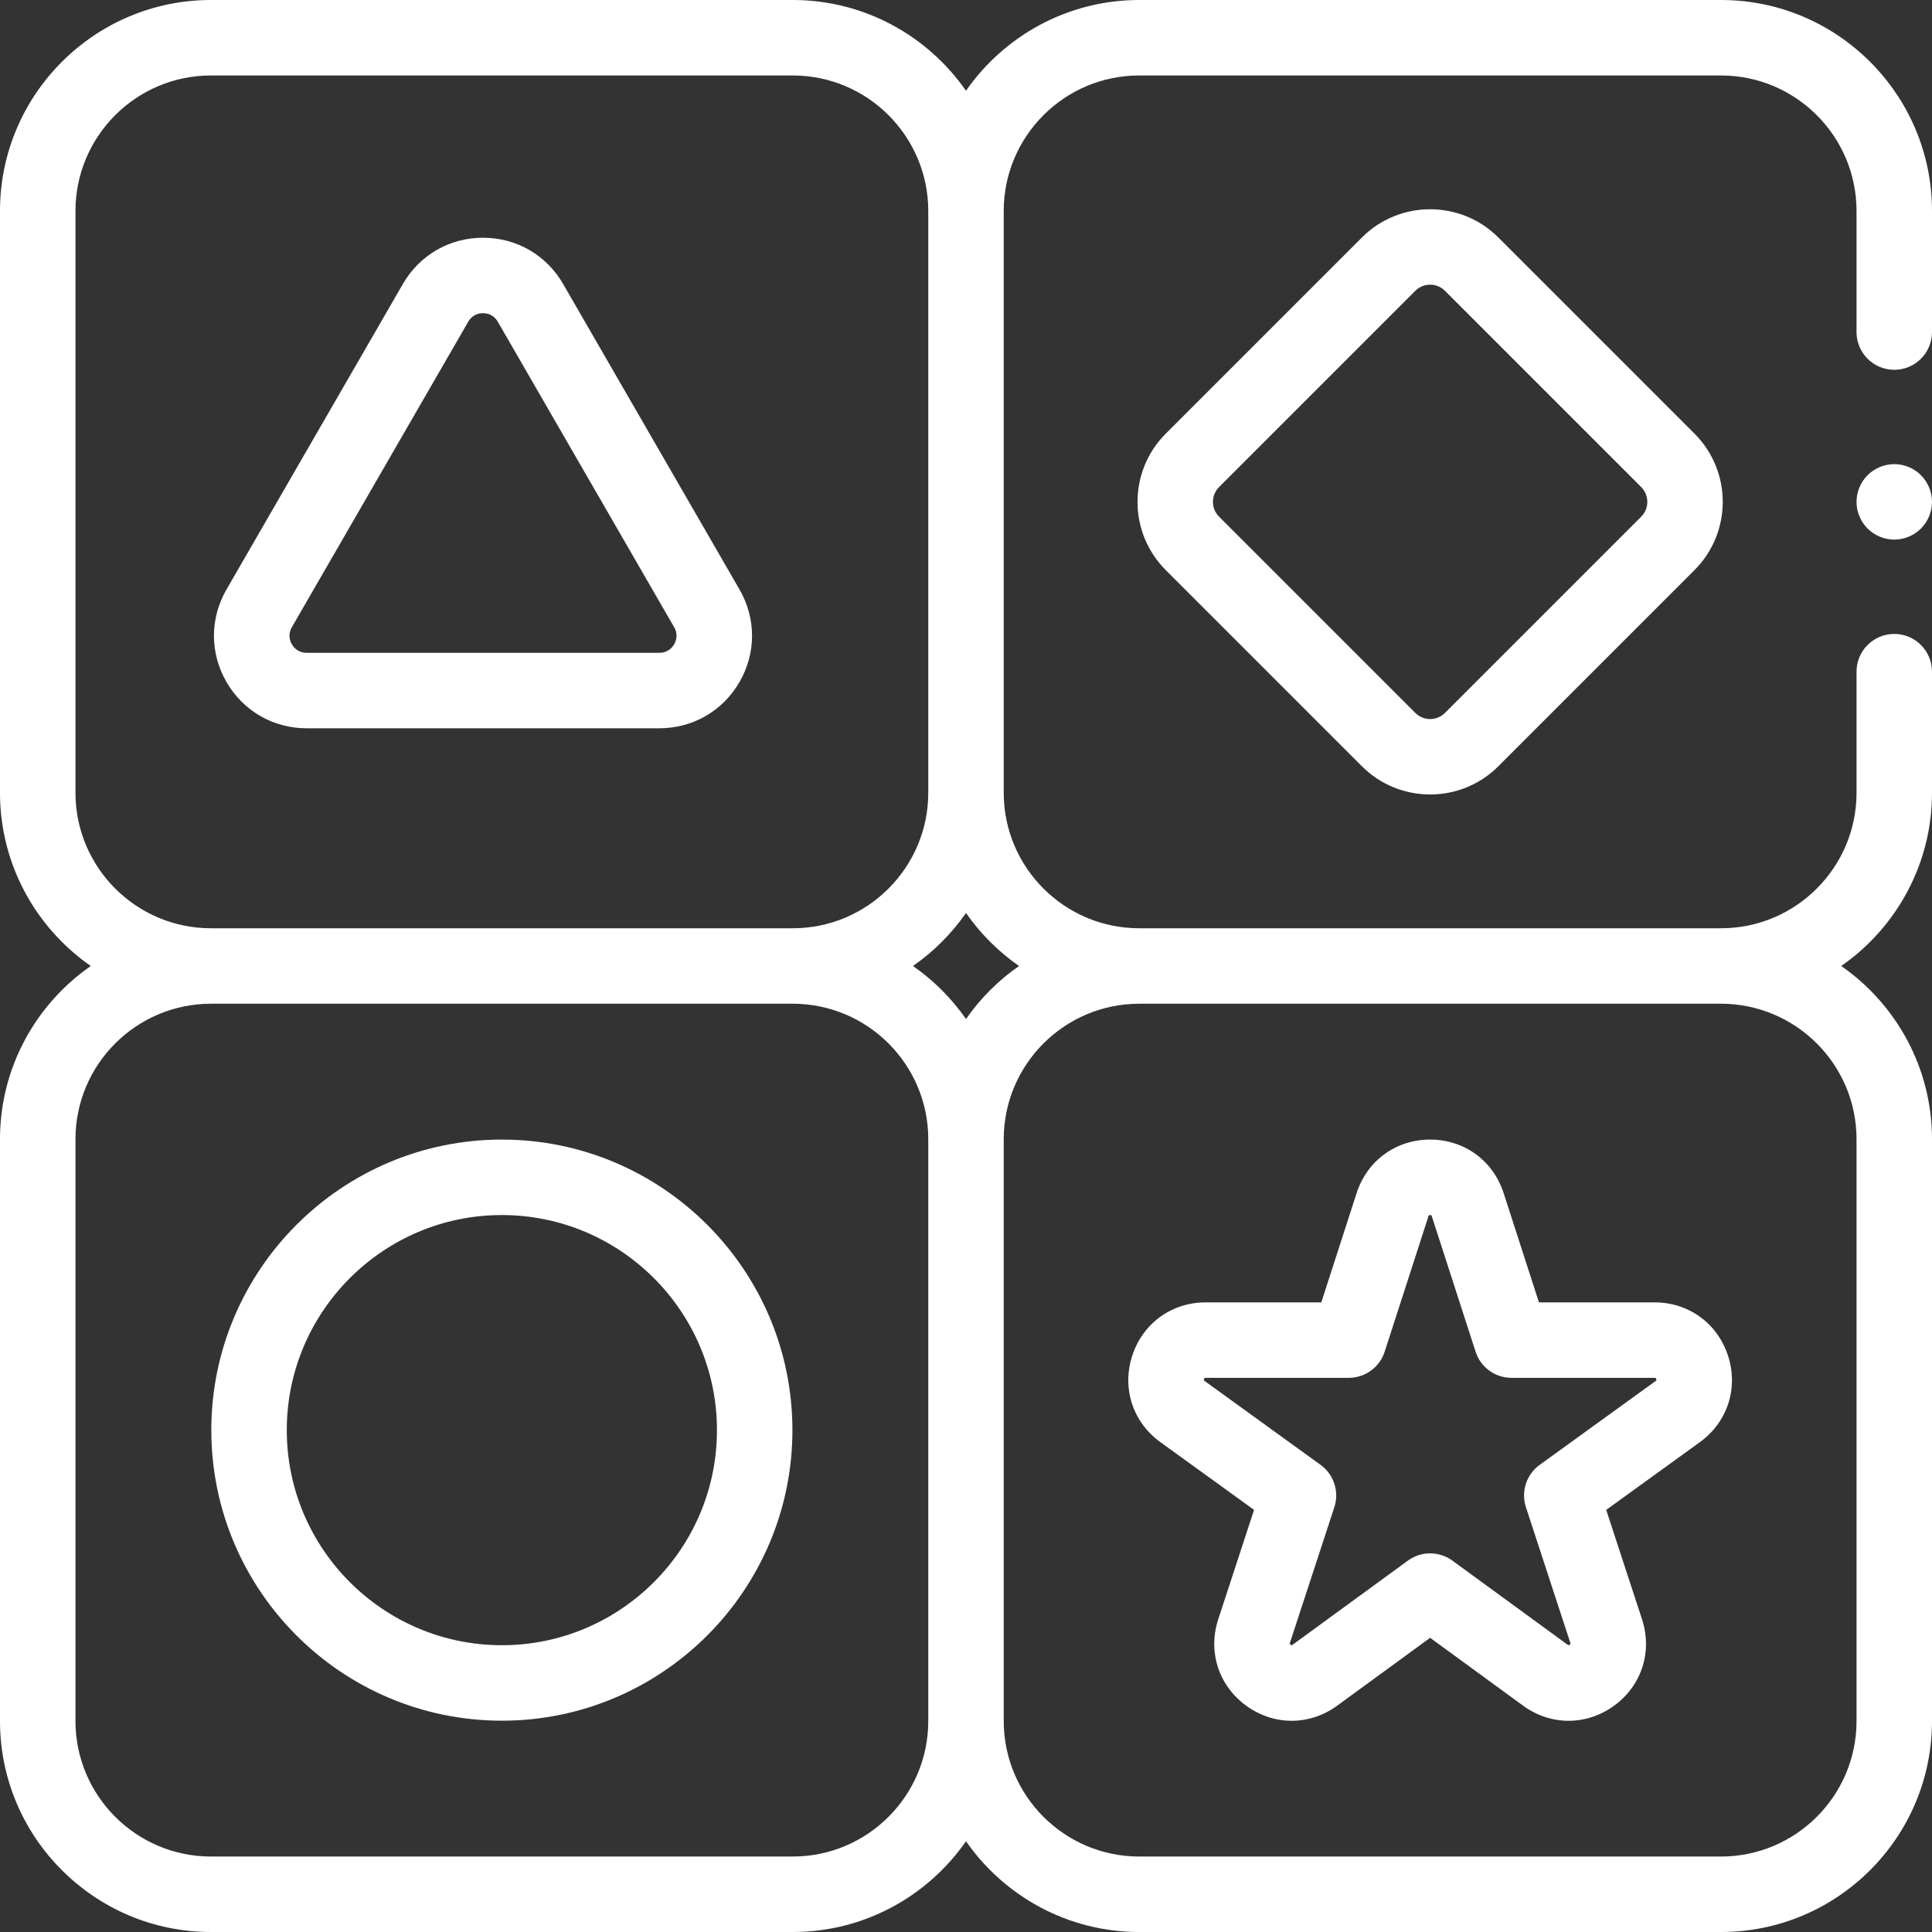 <svg fill="white" id="Capa_1" enable-background="new 0 0 512 512" height="512" viewBox="0 0 512 512" width="512" xmlns="http://www.w3.org/2000/svg"><rect x="0" y="0" width="512" height="512" fill="#333333" stroke="none"/><path id="XMLID_209_" d="m456.098 0h-154.196c-18.993 0-35.795 9.53-45.902 24.051-10.107-14.521-26.909-24.051-45.902-24.051h-154.196c-30.824 0-55.902 25.078-55.902 55.902v154.195c0 18.995 9.53 35.796 24.051 45.903-14.521 10.107-24.051 26.908-24.051 45.902v154.195c0 30.825 25.078 55.903 55.902 55.903h154.195c18.994 0 35.795-9.53 45.902-24.051 10.108 14.521 26.91 24.051 45.903 24.051h154.195c30.825 0 55.903-25.078 55.903-55.902v-154.196c0-18.994-9.53-35.795-24.051-45.902 14.521-10.107 24.051-26.908 24.051-45.902v-32.098c0-5.523-4.478-10-10-10s-10 4.477-10 10v32.098c0 19.796-16.105 35.902-35.902 35.902h-154.196c-19.797 0-35.902-16.106-35.902-35.902v-154.196c0-19.796 16.105-35.902 35.902-35.902h154.195c19.798 0 35.903 16.106 35.903 35.902v32.098c0 5.523 4.478 10 10 10s10-4.477 10-10v-32.098c0-30.824-25.078-55.902-55.902-55.902zm-436.098 210.098v-154.196c0-19.796 16.105-35.902 35.902-35.902h154.195c19.798 0 35.903 16.106 35.903 35.902v154.195c0 19.797-16.105 35.903-35.902 35.903h-154.196c-19.797 0-35.902-16.106-35.902-35.902zm190.098 281.902h-154.196c-19.797 0-35.902-16.106-35.902-35.902v-154.196c0-19.796 16.105-35.902 35.902-35.902h154.195c19.798 0 35.903 16.106 35.903 35.902v154.195c0 19.797-16.105 35.903-35.902 35.903zm246-226c19.797 0 35.902 16.106 35.902 35.902v154.195c0 19.797-16.105 35.903-35.902 35.903h-154.196c-19.797 0-35.902-16.106-35.902-35.902v-154.196c0-19.796 16.105-35.902 35.902-35.902zm-186.047-10c-5.477 3.812-10.239 8.574-14.051 14.051-3.812-5.476-8.574-10.239-14.051-14.051 5.477-3.812 10.239-8.574 14.051-14.051 3.812 5.477 8.574 10.239 14.051 14.051z"/><path id="XMLID_773_" d="m133 302c-42.458 0-77 34.542-77 77s34.542 77 77 77 77-34.542 77-77-34.542-77-77-77zm0 134c-31.43 0-57-25.57-57-57s25.57-57 57-57 57 25.57 57 57-25.57 57-57 57z"/><path id="XMLID_843_" d="m307.528 382.194 24.809 17.941-9.487 28.982c-2.816 8.604.096 17.604 7.421 22.925 7.326 5.322 16.785 5.313 24.098-.026l24.631-17.978 24.632 17.979c3.663 2.674 7.864 4.011 12.065 4.011 4.188 0 8.376-1.328 12.032-3.985 7.325-5.322 10.237-14.321 7.421-22.925l-9.487-28.982 24.809-17.941c7.328-5.3 10.264-14.285 7.478-22.889-2.785-8.604-10.428-14.164-19.472-14.164h-30.638l-9.365-28.97c-2.783-8.609-10.427-14.172-19.475-14.172s-16.692 5.563-19.476 14.172l-9.364 28.97h-30.638c-9.044 0-16.687 5.56-19.472 14.164-2.785 8.603.15 17.588 7.478 22.888zm11.717-17.021s.076-.032.277-.032h37.915c4.338 0 8.181-2.797 9.516-6.924l11.603-35.894c.061-.188.112-.251.112-.251.125-.096.541-.095.661-.003 0 0 .054.063.115.254l11.603 35.894c1.335 4.127 5.178 6.924 9.516 6.924h37.915c.195 0 .271.029.271.029.131.089.259.485.208.629 0 0-.043.07-.206.188l-30.723 22.219c-3.523 2.548-4.996 7.082-3.644 11.214l11.758 35.919c.062.187.057.269.057.269-.045.153-.373.392-.529.392 0 0 .079.1-.247-.138l-30.527-22.282c-1.756-1.282-3.826-1.923-5.896-1.923s-4.14.641-5.896 1.923l-30.527 22.282c-.16.117-.24.137-.24.137-.125-.009-.49-.237-.536-.386 0-.001-.006-.083.057-.274l11.758-35.919c1.353-4.132-.12-8.666-3.644-11.214l-30.723-22.219c-.159-.115-.204-.184-.204-.184-.053-.147.075-.543.2-.63z"/><path id="XMLID_1004_" d="m149.235 75.26c-4.432-7.677-12.371-12.26-21.235-12.26s-16.803 4.583-21.235 12.26l-46.743 80.96c-4.432 7.677-4.432 16.844.001 24.521 4.433 7.676 12.371 12.259 21.235 12.259h93.484c8.864 0 16.802-4.583 21.234-12.259 4.433-7.677 4.433-16.843.001-24.521zm29.421 95.48c-.487.844-1.644 2.26-3.914 2.26h-93.484c-2.271 0-3.427-1.416-3.914-2.26s-1.136-2.554-.001-4.521l46.742-80.959c1.136-1.966 2.94-2.26 3.915-2.26s2.779.294 3.915 2.26l46.742 80.959c1.135 1.967.487 3.677-.001 4.521z"/><path id="XMLID_1032_" d="m397.071 62.929c-9.965-9.964-26.178-9.964-36.143 0l-52 52c-9.964 9.965-9.964 26.178 0 36.143l52 52c4.982 4.982 11.526 7.473 18.071 7.473s13.089-2.491 18.071-7.473l52-52c9.964-9.965 9.964-26.178 0-36.143zm37.858 74-52 52c-1.049 1.05-2.444 1.628-3.929 1.628s-2.88-.578-3.929-1.628l-52-52c-1.05-1.049-1.628-2.445-1.628-3.929s.578-2.879 1.628-3.929l52-52c1.049-1.05 2.444-1.628 3.929-1.628s2.88.578 3.929 1.628l52 52c1.05 1.049 1.628 2.445 1.628 3.929s-.578 2.879-1.628 3.929z"/><path id="XMLID_1033_" d="m502 123c-2.63 0-5.21 1.07-7.07 2.93s-2.93 4.44-2.93 7.07 1.069 5.21 2.93 7.07 4.44 2.93 7.07 2.93 5.21-1.07 7.069-2.93c1.86-1.86 2.931-4.44 2.931-7.07s-1.07-5.21-2.931-7.07c-1.859-1.86-4.439-2.93-7.069-2.93z"/></svg>